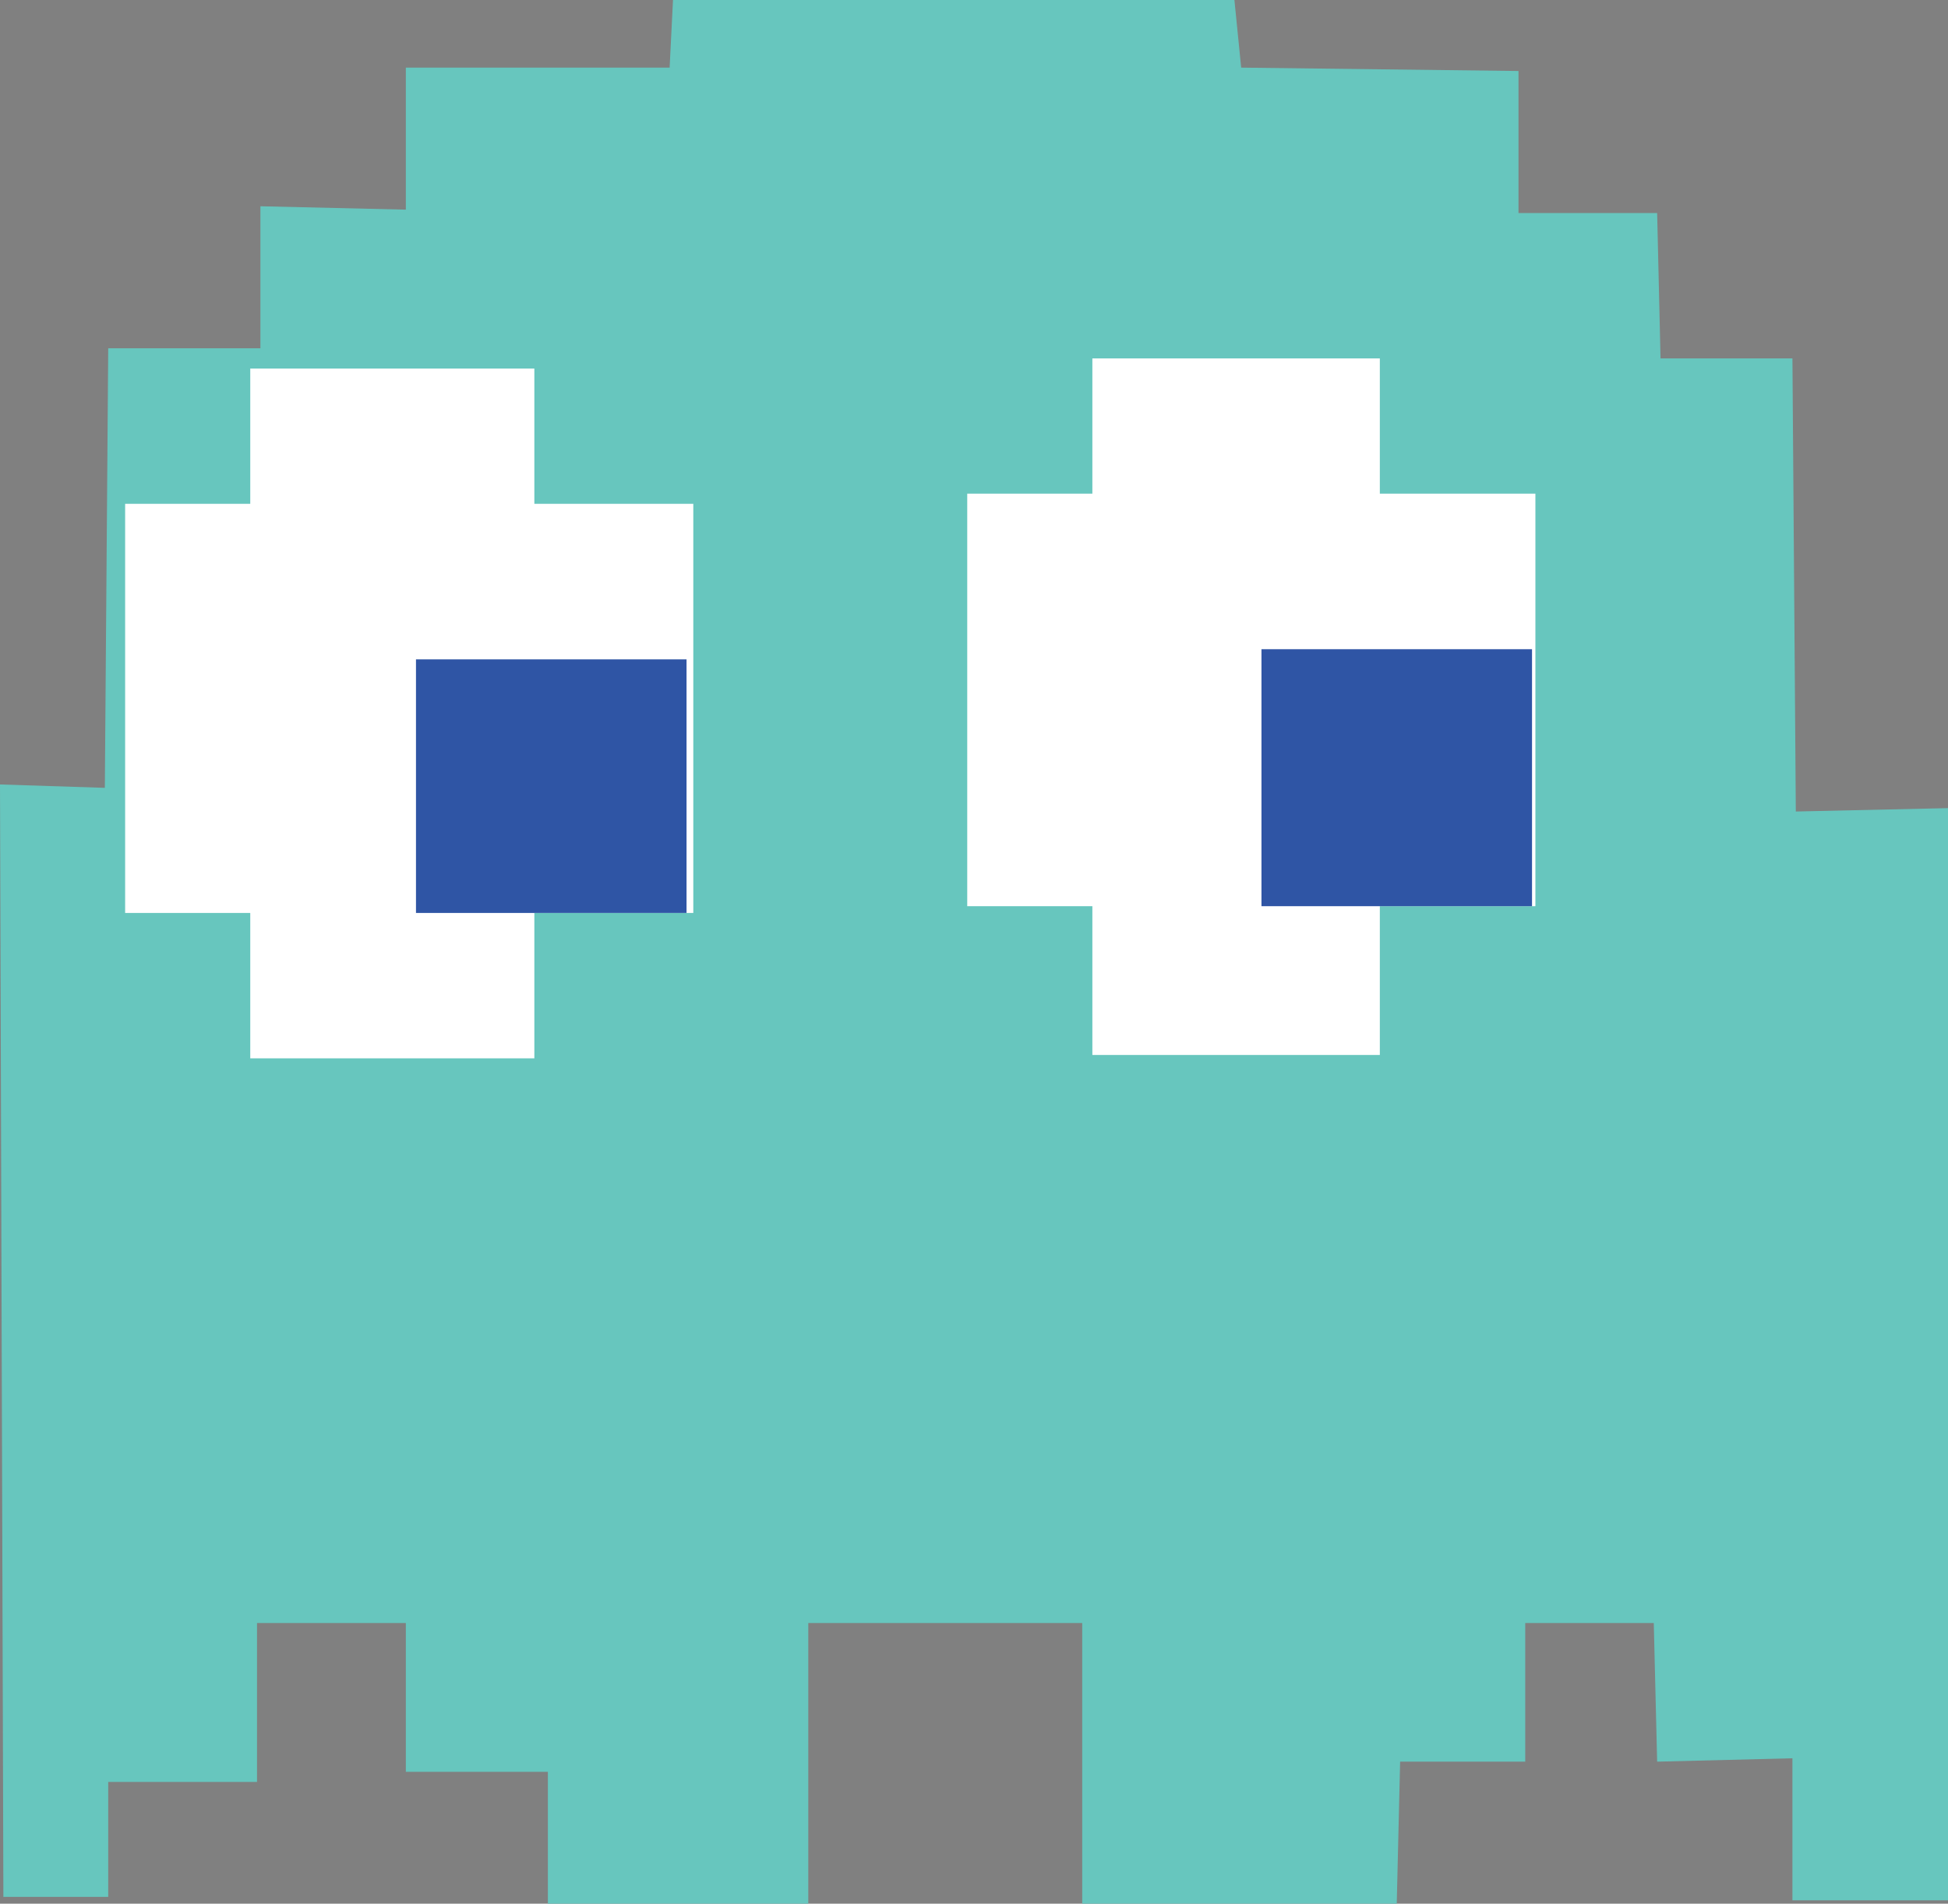 <?xml version="1.0" encoding="utf-8"?>
<!-- Generator: Adobe Illustrator 27.0.1, SVG Export Plug-In . SVG Version: 6.00 Build 0)  -->
<svg version="1.1" id="Capa_1" xmlns="http://www.w3.org/2000/svg" xmlns:xlink="http://www.w3.org/1999/xlink" x="0px" y="0px"
	 viewBox="0 0 57.6 56.3" style="enable-background:new 0 0 57.6 56.3;" xml:space="preserve">
<rect x="0" y="0" width="57.6" height="56.3" fill="#808080" stroke="none"/>
<style type="text/css">
	.st0{fill:#F27721;}
	.st1{fill:#FFFFFF;}
	.st2{fill:#2F55A5;}
	.st3{fill:#67C6BE;}
	.st4{fill:#F7B8CF;}
	.st5{fill:#EC2024;}
	.st6{fill:#FFF100;}
</style>
<g>
	<polygon class="st3" points="57.6,56.2 57.6,55.9 57.6,23.9 53.1,24 53,10.6 49.1,10.6 49,6.3 44.9,6.3 44.9,2.1 36.7,2 36.5,0 
		19.9,0 19.8,2 12,2 12,6.2 7.7,6.1 7.7,10.3 3.2,10.3 3.1,23.3 0,23.2 0.1,56.1 3.2,56.1 3.2,52.7 7.6,52.7 7.6,48 12,48 12,52.4 
		16.2,52.4 16.2,56.3 23.9,56.3 23.9,48 32,48 32,56.3 41.3,56.3 41.4,52.1 45.1,52.1 45.1,48 48.9,48 49,52.1 53,52 53,56.2 	"/>
	<g>
		<polygon class="st1" points="45.4,14.6 40.8,14.6 40.8,10.6 32.3,10.6 32.3,14.6 28.6,14.6 28.6,26.8 32.3,26.8 32.3,31.2 
			40.8,31.2 40.8,26.8 45.4,26.8 		"/>
	</g>
	<g>
		<polygon class="st1" points="20.5,14.9 15.8,14.9 15.8,10.9 7.4,10.9 7.4,14.9 3.7,14.9 3.7,27 7.4,27 7.4,31.3 15.8,31.3 
			15.8,27 20.5,27 		"/>
	</g>
	<rect x="37.3" y="19.2" class="st2" width="8" height="7.6"/>
	<rect x="12.3" y="19.5" class="st2" width="8" height="7.5"/>
</g>
</svg>
